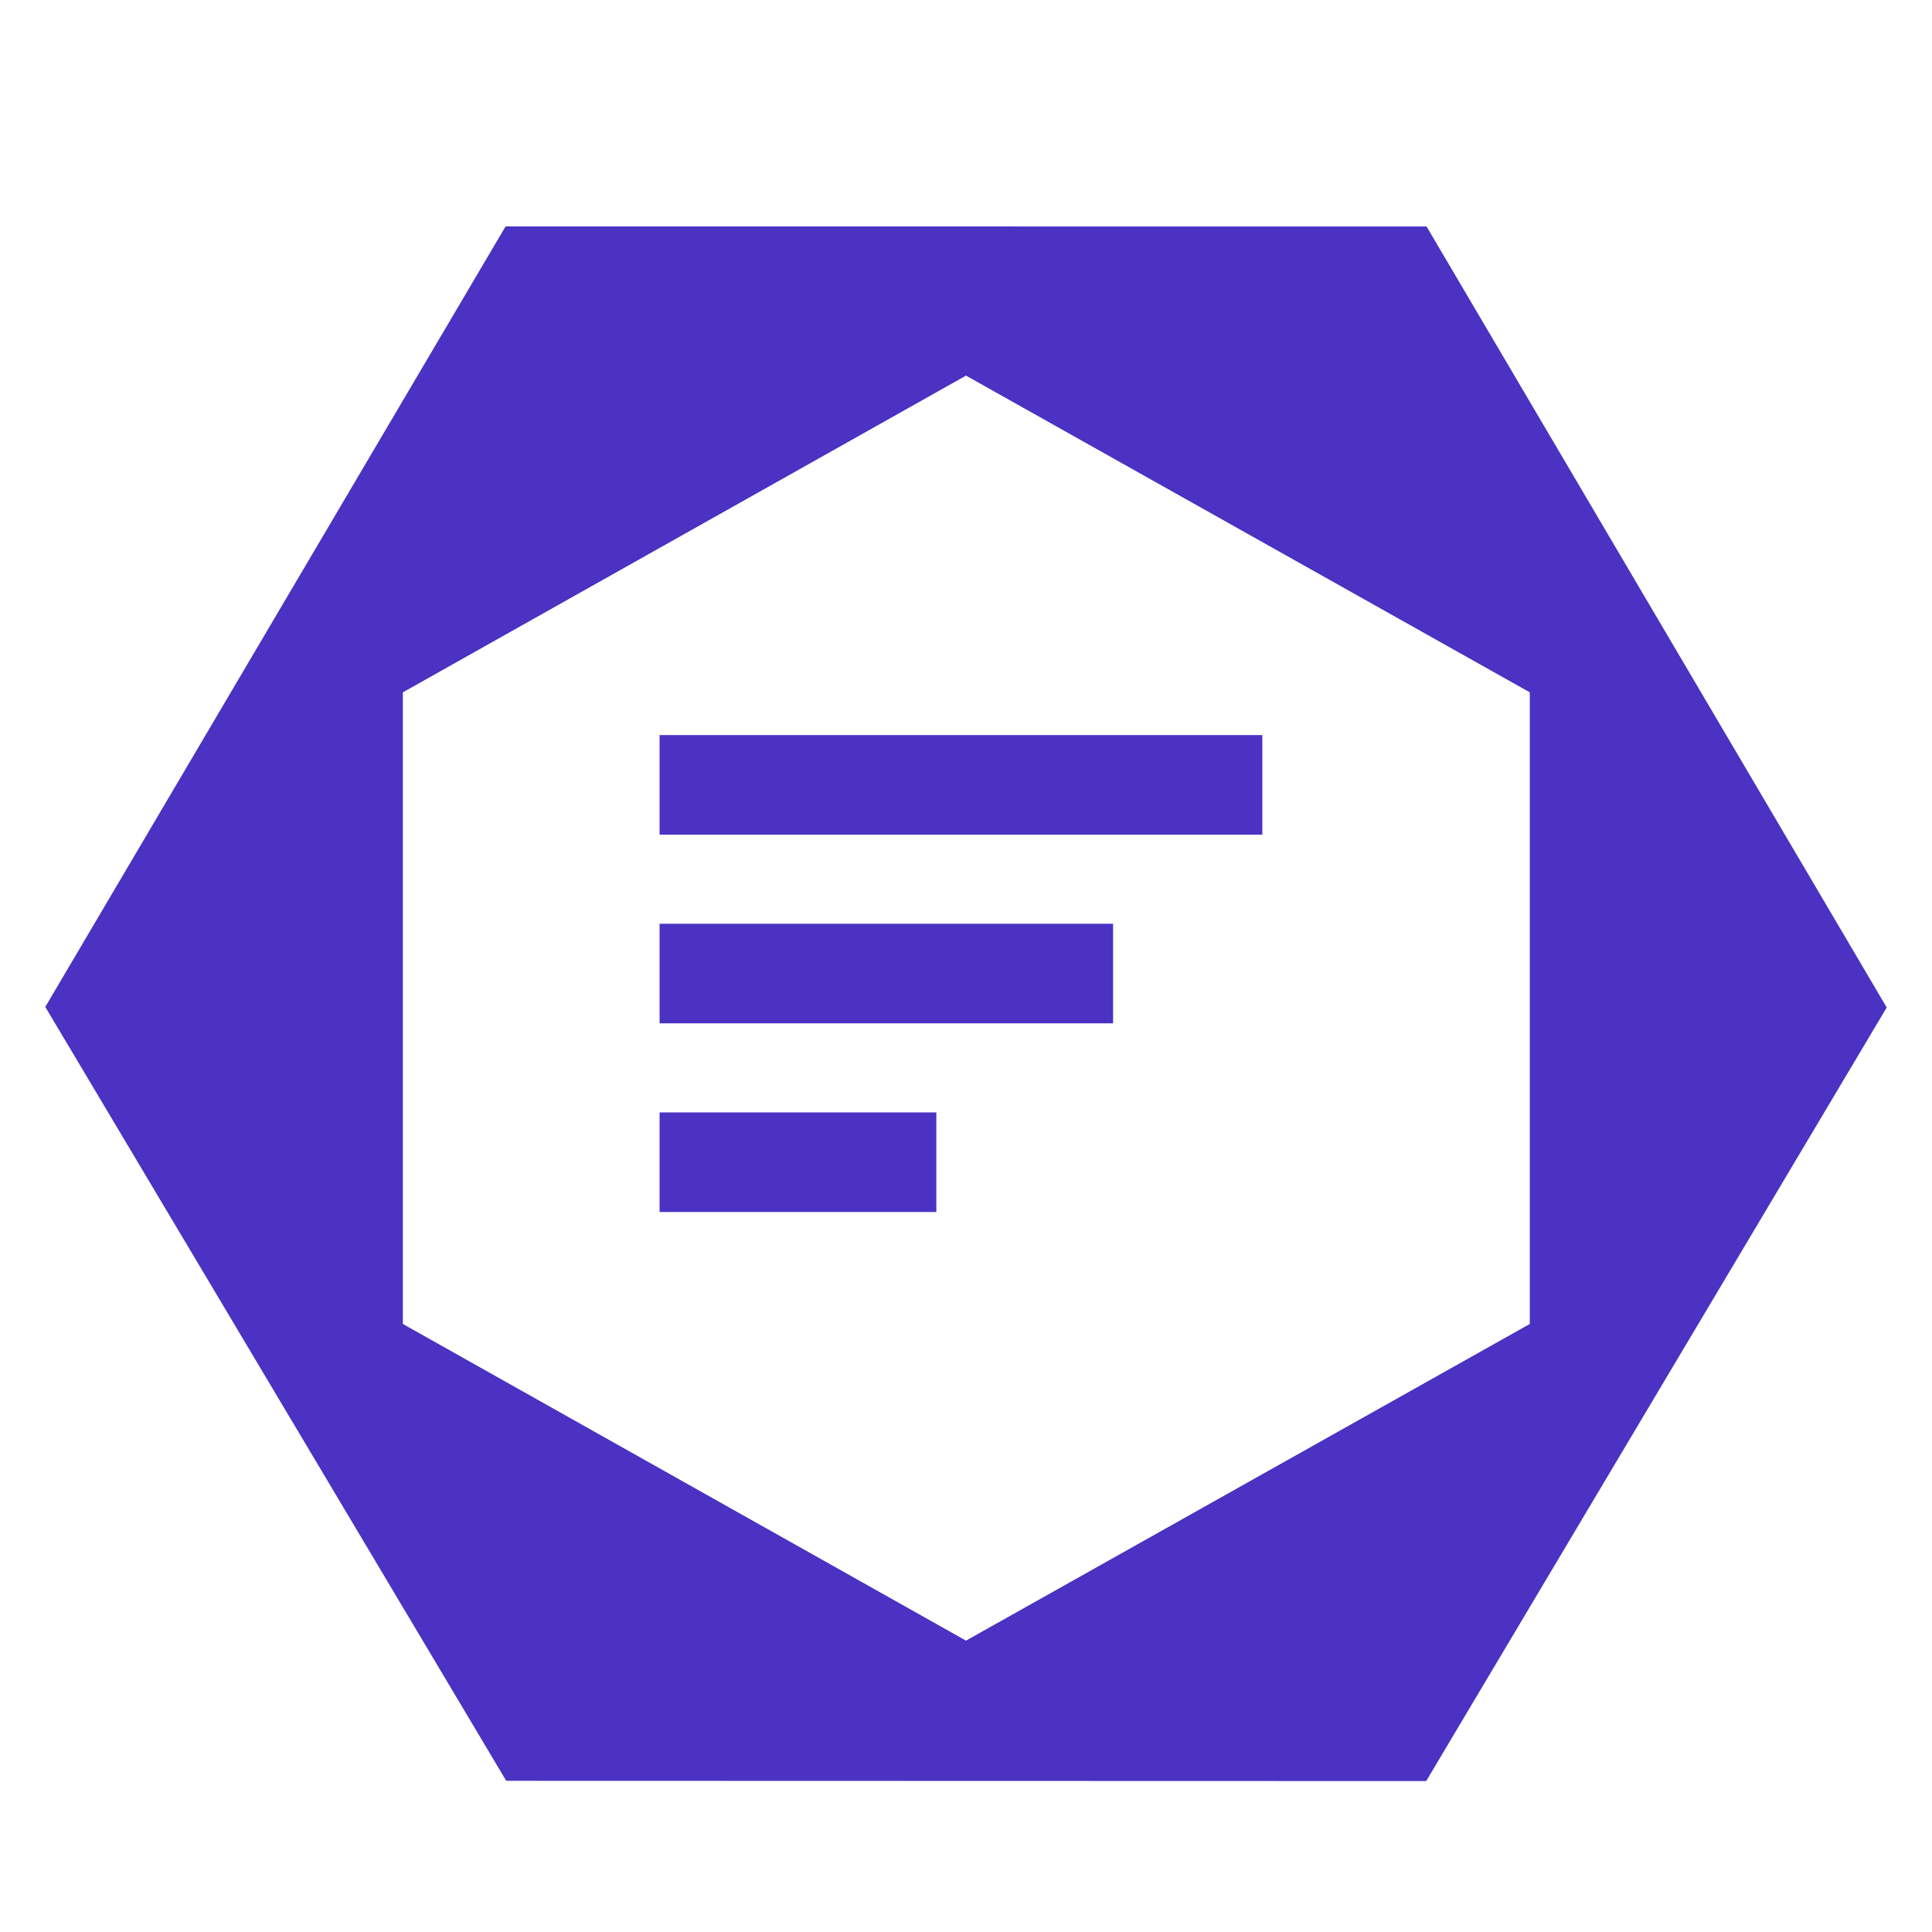 <svg viewBox="0 0 128 128" fill="none" xmlns="http://www.w3.org/2000/svg">
<g filter="url(#filter0_d_951_190)">
<path d="M94.489 116L33.538 115.983L3 64.71L33.496 13L94.513 13.006L125 64.749L94.489 116ZM101.341 85.713V43.872L64 22.895L26.703 43.872V85.713L64 106.687L101.341 85.713Z" fill="#4B32C3"/>
<path d="M101.341 85.713V43.872L64 22.895L26.703 43.872V85.713L64 106.687L101.341 85.713Z" fill="white"/>
</g>
<path d="M58.734 77H47M70.445 64.5H47M80.333 52H47" stroke="#4B32C3" stroke-width="6.6" stroke-miterlimit="12.51" stroke-linecap="square" stroke-linejoin="round"/>
<defs>
<filter id="filter0_d_951_190" x="0" y="12" width="128" height="109" filterUnits="userSpaceOnUse" color-interpolation-filters="sRGB">
<feFlood flood-opacity="0" result="BackgroundImageFix"/>
<feColorMatrix in="SourceAlpha" type="matrix" values="0 0 0 0 0 0 0 0 0 0 0 0 0 0 0 0 0 0 127 0" result="hardAlpha"/>
<feOffset dy="2"/>
<feGaussianBlur stdDeviation="1.5"/>
<feComposite in2="hardAlpha" operator="out"/>
<feColorMatrix type="matrix" values="0 0 0 0 0.294 0 0 0 0 0.196 0 0 0 0 0.765 0 0 0 1 0"/>
<feBlend mode="normal" in2="BackgroundImageFix" result="effect1_dropShadow_951_190"/>
<feBlend mode="normal" in="SourceGraphic" in2="effect1_dropShadow_951_190" result="shape"/>
</filter>
</defs>
</svg>
